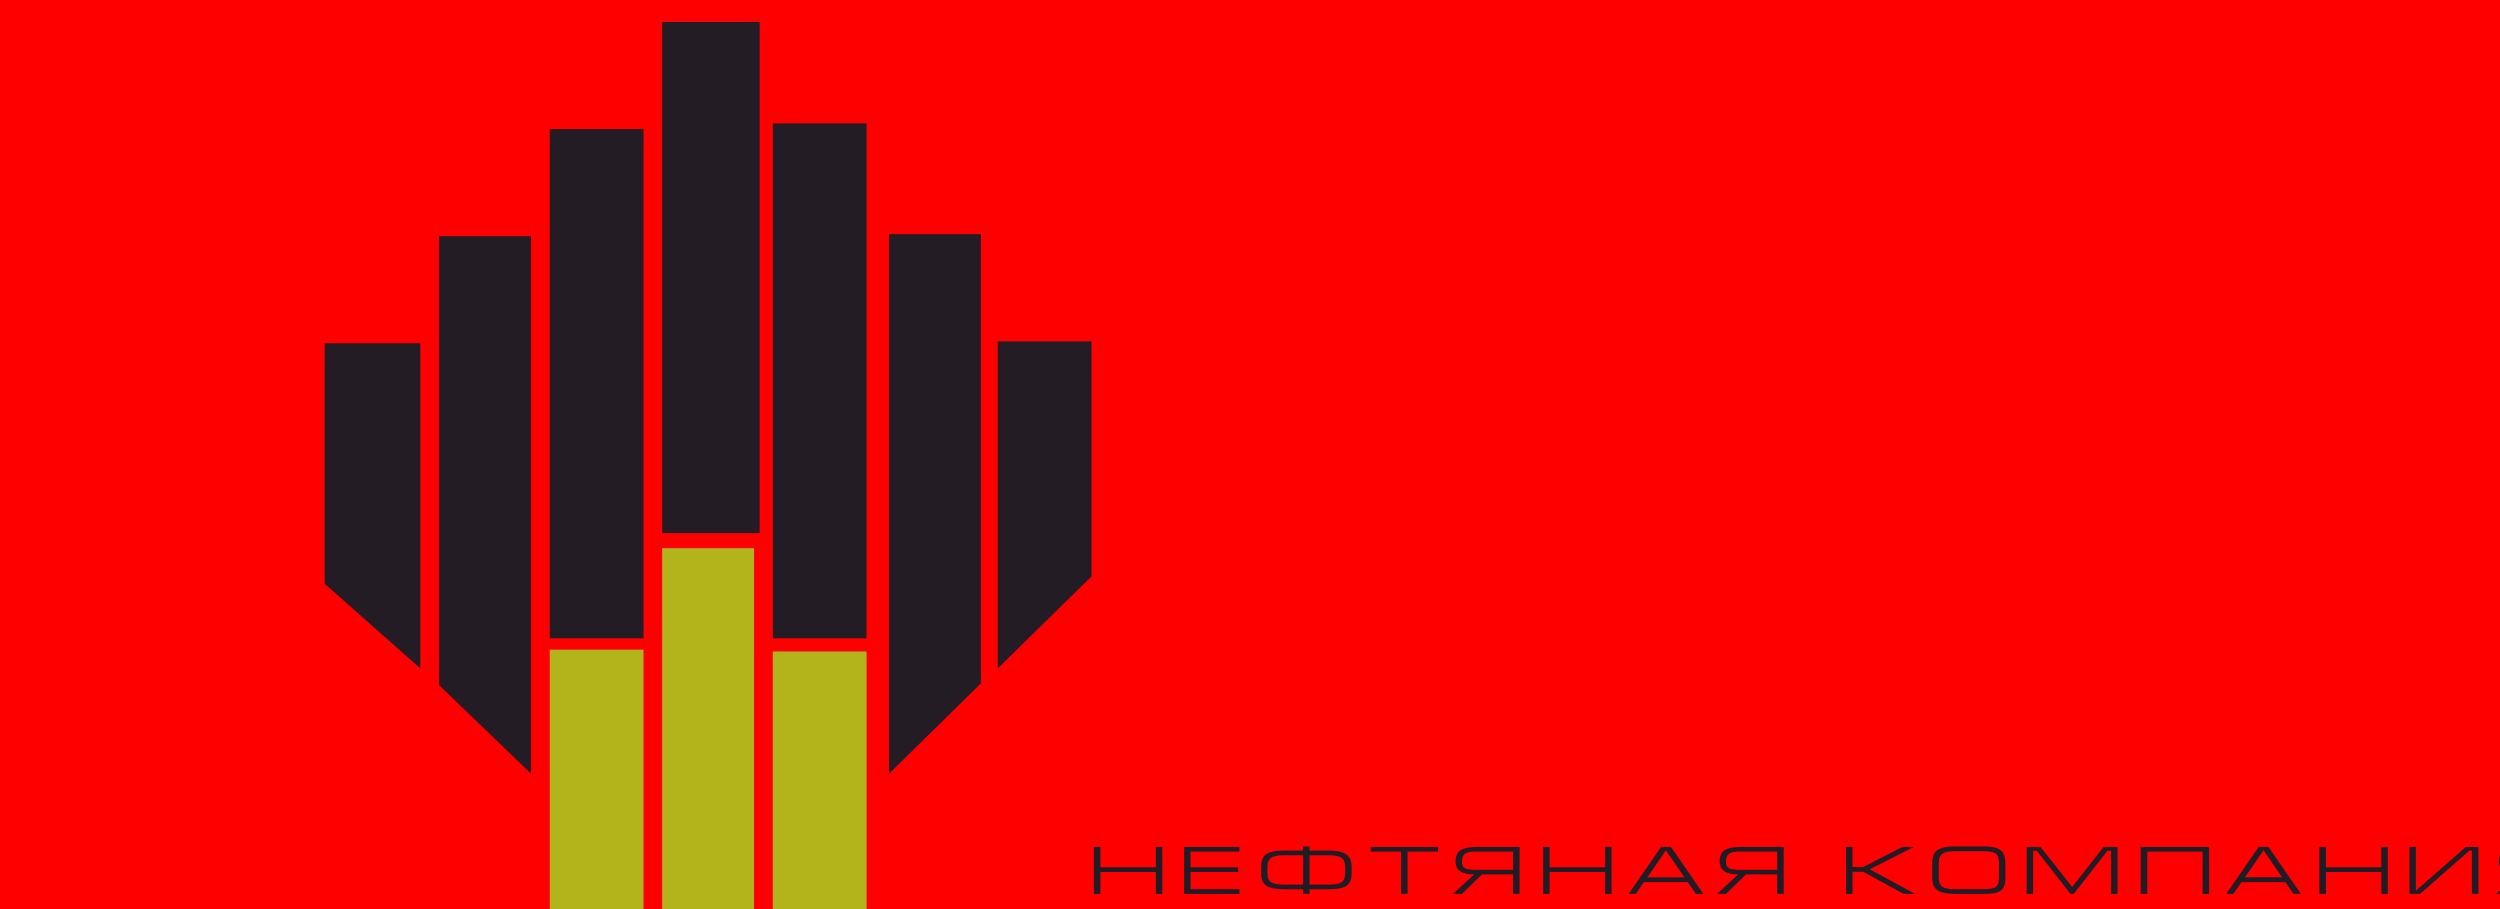 <svg width="220" height="80" viewBox="0 0 220 80" fill="none" xmlns="http://www.w3.org/2000/svg"><rect width="220" height="80" fill="red"/><g transform='translate(28,1)'><path fill-rule="evenodd" clip-rule="evenodd" d="M73.718 77.66V75.735H68.832V77.66H68.261V73.53H68.832V75.321H73.718V73.53H74.281V77.66H73.718Z" fill="#201C26"/><path fill-rule="evenodd" clip-rule="evenodd" d="M76.203 77.66V73.53H81.07V73.942H76.765V75.321H80.956V75.73H76.765V77.246H81.07V77.66H76.203Z" fill="#201C26"/><path fill-rule="evenodd" clip-rule="evenodd" d="M90.946 75.839V75.325C90.946 74.343 90.46 73.849 88.919 73.849H87.241V73.482H86.669V73.849H85.012C83.461 73.849 82.975 74.26 82.975 75.325V75.839C82.975 76.89 83.524 77.253 85.012 77.253H86.669V77.659H87.241V77.253H88.919C90.398 77.253 90.946 76.909 90.946 75.839ZM90.373 75.839C90.373 76.635 89.989 76.844 88.919 76.844H87.241V74.262H88.919C89.935 74.262 90.373 74.501 90.373 75.302V75.839ZM86.669 76.844H85.012C83.941 76.844 83.532 76.635 83.532 75.834V75.284C83.532 74.494 83.98 74.262 85.012 74.262H86.669V76.844Z" fill="#201C26"/><path fill-rule="evenodd" clip-rule="evenodd" d="M95.294 73.942V77.66H95.863V73.942H98.55V73.53H92.627V73.942H95.294Z" fill="#201C26"/><path fill-rule="evenodd" clip-rule="evenodd" d="M105.722 77.66V73.532H102.018C100.651 73.532 100.087 73.871 100.087 74.81C100.087 75.587 100.651 75.949 101.729 75.949L99.859 77.662H100.651L102.41 75.949H105.149V77.662H105.722V77.66ZM105.149 75.54H101.839C100.959 75.54 100.652 75.425 100.652 74.81C100.652 74.169 100.974 73.942 101.783 73.942H105.149V75.54Z" fill="#201C26"/><path fill-rule="evenodd" clip-rule="evenodd" d="M113.247 77.66V75.735H108.364V77.66H107.796V73.53H108.364V75.321H113.247V73.53H113.818V77.66H113.247Z" fill="#201C26"/><path fill-rule="evenodd" clip-rule="evenodd" d="M121.896 77.66L119.048 73.532H118.173L115.327 77.66H115.955L116.662 76.625H120.528L121.229 77.66H121.896ZM120.231 76.203H116.971L118.597 73.827L120.231 76.203Z" fill="#201C26"/><path fill-rule="evenodd" clip-rule="evenodd" d="M128.391 77.66V75.947H125.653L123.884 77.66H123.104L124.961 75.947C123.884 75.947 123.327 75.585 123.327 74.809C123.327 73.87 123.884 73.53 125.252 73.53H128.964V77.659H128.391V77.66ZM128.391 73.942H125.026C124.219 73.942 123.884 74.168 123.884 74.81C123.884 75.426 124.195 75.54 125.08 75.54H128.391V73.942Z" fill="#201C26"/><path fill-rule="evenodd" clip-rule="evenodd" d="M139.512 77.66H140.511L136.535 75.496L140.422 73.53H139.414L135.944 75.302H135.02V73.53H134.45V77.66H135.02V75.717H135.967L139.512 77.66Z" fill="#201C26"/><path fill-rule="evenodd" clip-rule="evenodd" d="M147.909 76.244C147.909 77.052 147.64 77.247 146.485 77.247H144.08C143.009 77.247 142.609 77.04 142.609 76.244V74.926C142.609 74.123 143.047 73.905 144.08 73.905H146.485C147.582 73.905 147.909 74.109 147.909 74.926V76.244ZM148.473 76.244V74.952C148.473 73.752 147.818 73.482 146.485 73.482H144.085C142.524 73.482 142.039 73.904 142.039 74.952V76.244C142.039 77.305 142.592 77.66 144.085 77.66H146.485C147.947 77.66 148.473 77.42 148.473 76.244Z" fill="#201C26"/><path fill-rule="evenodd" clip-rule="evenodd" d="M157.121 73.53H158.344V77.66H157.774V73.865H157.457L154.49 77.66H154.198L151.235 73.865H150.914V77.66H150.348V73.53H151.564L154.351 77.052L157.121 73.53Z" fill="#201C26"/><path fill-rule="evenodd" clip-rule="evenodd" d="M160.959 77.66V73.942H165.83V77.66H166.405V73.53H160.382V77.66H160.959Z" fill="#201C26"/><path fill-rule="evenodd" clip-rule="evenodd" d="M173.818 77.66L173.119 76.625H169.253L168.536 77.66H167.908L170.76 73.532H171.625L174.473 77.66H173.818ZM171.192 73.826L169.555 76.201H172.821L171.192 73.826Z" fill="#201C26"/><path fill-rule="evenodd" clip-rule="evenodd" d="M182.124 77.66V73.53H181.558V75.321H176.682V73.53H176.104V77.66H176.682V75.735H181.558V77.66H182.124Z" fill="#201C26"/><path fill-rule="evenodd" clip-rule="evenodd" d="M190.101 77.66V73.53H188.991L184.646 77.339H184.596V73.53H184.034V77.66H184.959L189.315 73.85H189.526V77.66H190.101Z" fill="#201C26"/><path fill-rule="evenodd" clip-rule="evenodd" d="M196.978 75.54H193.66C192.775 75.54 192.478 75.425 192.478 74.81C192.478 74.169 192.791 73.942 193.598 73.942H196.978V75.54ZM197.537 77.66V73.532H193.837C192.478 73.532 191.907 73.871 191.907 74.81C191.907 75.587 192.478 75.949 193.553 75.949L191.676 77.662H192.478L194.228 75.949H196.978V77.662H197.537V77.66Z" fill="#201C26"/><path fill-rule="evenodd" clip-rule="evenodd" d="M68.211 83.778C68.211 83.778 80.59 83.611 81.582 84.277C82.573 84.934 83.562 85.604 83.728 86.921C83.892 88.246 83.068 92.376 79.931 92.544C76.798 92.709 73.171 92.376 73.171 92.376L73.009 95.685L68.058 95.52L68.211 83.778Z" fill="#201C26"/><path fill-rule="evenodd" clip-rule="evenodd" d="M73.331 87.084L73.171 89.072C73.171 89.072 77.127 89.896 77.952 89.072C78.777 88.247 78.115 86.922 76.799 86.922C75.482 86.922 73.331 87.084 73.331 87.084Z" fill="white"/><path fill-rule="evenodd" clip-rule="evenodd" d="M83.729 86.922C85.055 85.436 87.363 83.119 92.634 83.447C97.915 83.78 100.726 85.924 100.726 88.419C100.726 90.891 100.882 94.197 97.748 95.184C94.618 96.182 91.478 96.182 89.335 95.857C87.19 95.522 83.729 93.534 83.236 90.892C82.74 88.246 83.729 86.922 83.729 86.922Z" fill="#241C24"/><path fill-rule="evenodd" clip-rule="evenodd" d="M88.681 90.061C88.38 87.925 90.161 86.587 91.645 86.587C93.128 86.587 95.597 86.755 95.434 89.568C95.273 92.377 95.114 92.211 93.63 92.71C92.144 93.205 89.173 93.706 88.681 90.061Z" fill="white"/><path fill-rule="evenodd" clip-rule="evenodd" d="M118.367 88.419C117.546 86.922 115.737 84.106 112.926 83.947C110.123 83.78 106.326 83.447 104.513 84.106C102.694 84.774 101.221 86.421 100.887 87.91C100.559 89.403 100.219 92.71 102.37 94.197C104.512 95.686 107.985 96.847 111.279 96.182C114.572 95.522 117.709 94.197 118.205 91.385C116.559 91.385 112.6 91.385 112.6 91.385C112.6 91.385 111.108 93.372 109.3 93.205C109.3 93.205 107.639 93.706 106.489 92.055C105.341 90.393 105.502 88.907 106.653 87.417C107.818 85.924 110.946 86.42 111.278 87.084C111.606 87.747 112.101 88.737 112.101 88.737L118.367 88.419Z" fill="#241C24"/><path fill-rule="evenodd" clip-rule="evenodd" d="M117.877 84.106H122.994V88.08H128.099V83.778H133.384V95.685H128.43V91.717H123.159V95.685H117.711L117.877 84.106Z" fill="#241C24"/><path fill-rule="evenodd" clip-rule="evenodd" d="M135.038 83.778L149.72 83.946V86.922H140.814V88.08H148.238V91.385H140.479V92.88H150.047V96.017H135.201L135.038 83.778Z" fill="#241C24"/><path fill-rule="evenodd" clip-rule="evenodd" d="M157.306 83.778H162.422C162.422 83.778 162.095 84.608 162.762 84.444C163.411 84.278 167.866 84.104 169.191 85.766C170.507 87.416 171.006 89.567 169.681 91.056C168.356 92.546 167.203 93.205 166.387 93.205C165.554 93.205 162.762 93.371 162.762 93.371V96.017H157.306V93.205C157.306 93.205 153.84 93.039 152.686 92.71C151.537 92.377 149.386 91.056 149.386 88.908C149.386 86.756 150.542 84.935 152.198 84.774C153.84 84.609 156.976 84.609 156.976 84.609L157.306 83.778Z" fill="#241C24"/><path fill-rule="evenodd" clip-rule="evenodd" d="M157.306 87.416L157.142 89.895C157.142 89.895 154.504 90.228 154.504 89.242C154.504 88.246 155.002 87.253 157.306 87.416Z" fill="white"/><path fill-rule="evenodd" clip-rule="evenodd" d="M162.761 87.581L162.917 89.897C162.917 89.897 164.402 90.561 165.233 89.403C166.048 88.246 164.564 87.417 162.761 87.581Z" fill="white"/><path fill-rule="evenodd" clip-rule="evenodd" d="M173.143 87.416V96.182H178.42V87.416H183.201L184.2 86.097L182.716 84.278H168.858C168.861 84.278 168.195 86.922 169.679 87.084C171.162 87.253 173.143 87.416 173.143 87.416Z" fill="#241C24"/><path fill-rule="evenodd" clip-rule="evenodd" d="M188.484 84.278V87.581C188.484 87.581 194.759 87.253 195.915 87.909C197.069 88.573 198.223 89.568 198.387 90.719C198.551 91.884 198.223 93.706 197.069 94.693C195.915 95.685 194.599 96.345 193.268 96.345C191.952 96.345 183.708 96.345 183.708 96.345V84.444L188.484 84.278Z" fill="#241C24"/><path fill-rule="evenodd" clip-rule="evenodd" d="M188.987 91.057V93.039C188.987 93.039 191.458 93.039 192.281 93.039C193.102 93.039 194.262 91.222 192.774 90.892C191.292 90.56 188.987 91.057 188.987 91.057Z" fill="white"/><path fill-rule="evenodd" clip-rule="evenodd" d="M0.574 29.209H8.991V57.82L0.574 50.375V29.209Z" fill="#241C24"/><path fill-rule="evenodd" clip-rule="evenodd" d="M10.643 19.785H18.726V67.082L10.643 59.299V19.785Z" fill="#241C24"/><path fill-rule="evenodd" clip-rule="evenodd" d="M20.378 10.361H28.628V55.172H20.378V10.361Z" fill="#241C24"/><path fill-rule="evenodd" clip-rule="evenodd" d="M30.272 0.935H38.851V45.912H30.272V0.935Z" fill="#241C24"/><path fill-rule="evenodd" clip-rule="evenodd" d="M40.006 9.859H48.258V55.171H40.006V9.859Z" fill="#241C24"/><path fill-rule="evenodd" clip-rule="evenodd" d="M50.238 19.611H58.321V59.136L50.238 67.082V19.611Z" fill="#241C24"/><path fill-rule="evenodd" clip-rule="evenodd" d="M59.802 29.043H68.058V49.716L59.802 57.82V29.043Z" fill="#241C24"/><path fill-rule="evenodd" clip-rule="evenodd" d="M20.378 56.171H28.628V97.664H20.378V56.171Z" fill="#B3B31C"/><path fill-rule="evenodd" clip-rule="evenodd" d="M30.272 47.241H38.352V97.663H30.272V47.241Z" fill="#B3B31C"/><path fill-rule="evenodd" clip-rule="evenodd" d="M40.006 56.329H48.258V97.663H40.006V56.329Z" fill="#B3B31C"/></g></svg>